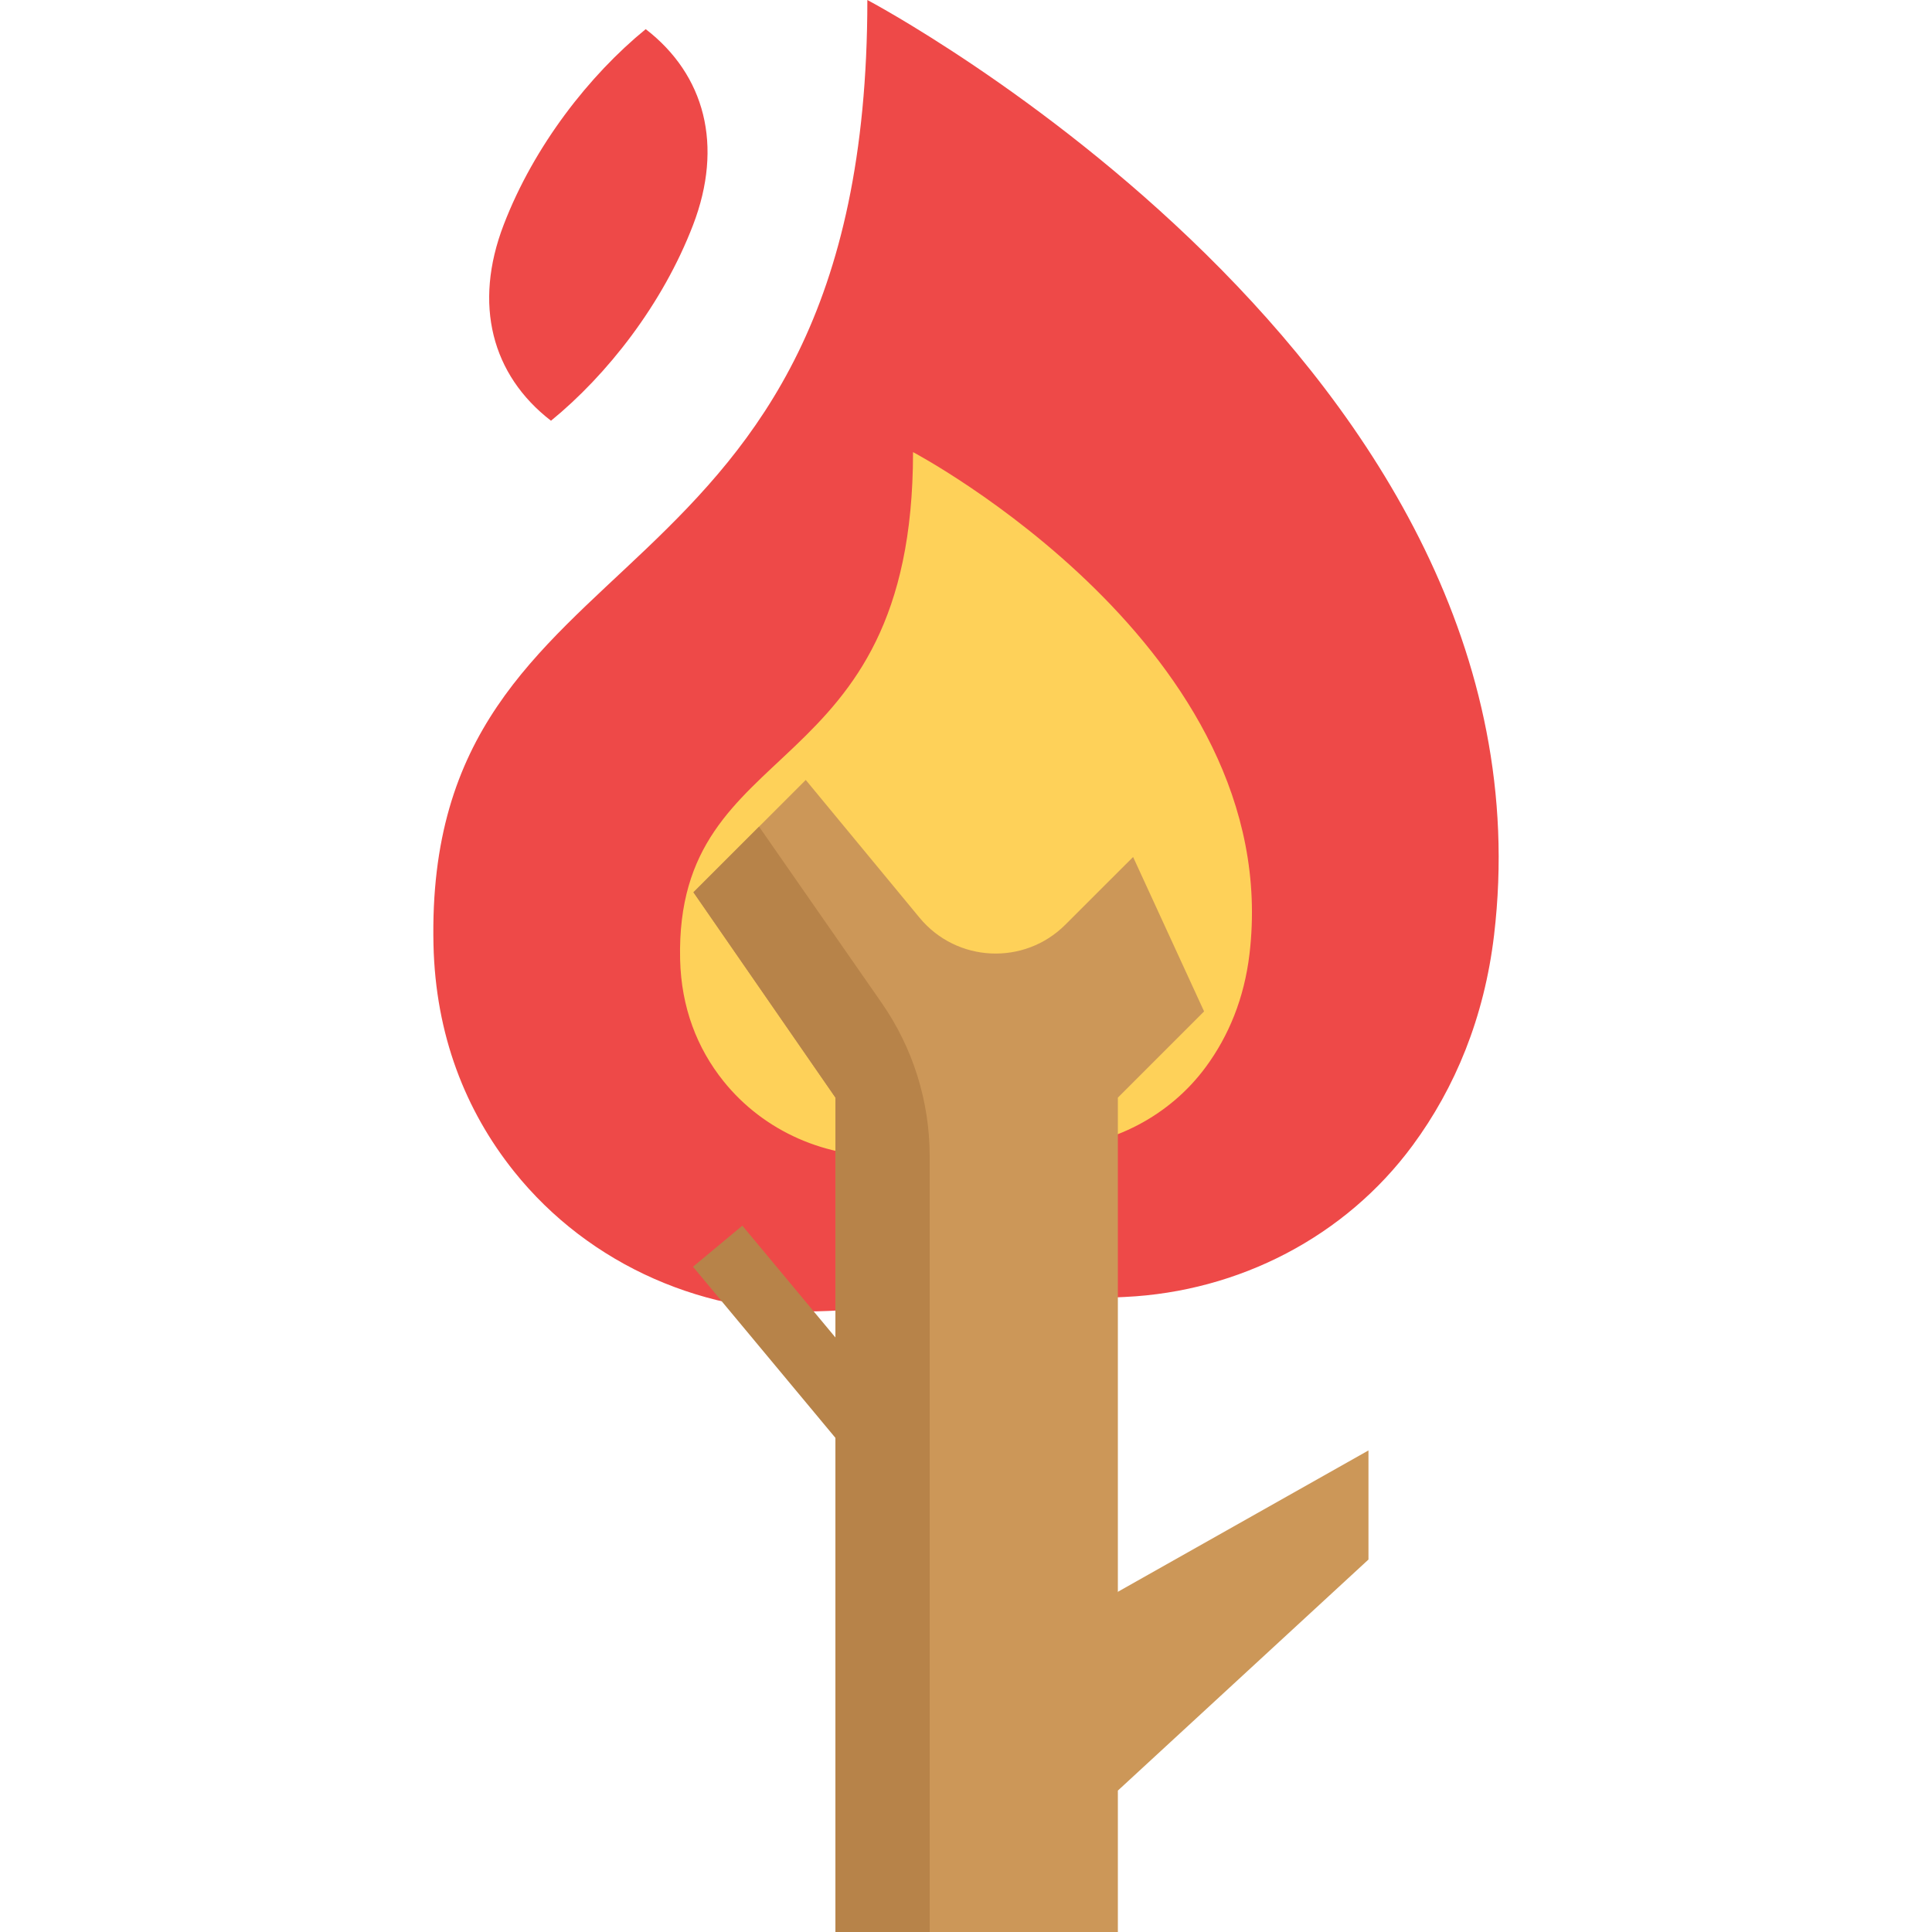 <?xml version="1.0" encoding="iso-8859-1"?>
<!-- Generator: Adobe Illustrator 19.0.0, SVG Export Plug-In . SVG Version: 6.00 Build 0)  -->
<svg version="1.1" id="Layer_1" xmlns="http://www.w3.org/2000/svg" xmlns:xlink="http://www.w3.org/1999/xlink" x="0px" y="0px"
	 viewBox="0 0 512.001 512.001" style="enable-background:new 0 0 512.001 512.001;" xml:space="preserve">
<path style="fill:#EE4948;" d="M298.159,343.705c30.105-1.421,58.333-15.907,76.211-40.169
	c11.271-15.295,18.967-33.839,21.571-55.702C413.816,97.054,229.858,0,229.858,0c0,166.057-117.529,137.956-114.98,250.386
	c0.551,23.899,8.472,43.952,21.333,60.042c20.029,25.057,51.235,38.502,83.277,36.99L298.159,343.705z"/>
<path style="fill:#FED159;" d="M278.632,304.334c16.162-0.762,31.315-8.539,40.913-21.565c6.051-8.211,10.182-18.167,11.58-29.903
	c9.597-80.947-89.161-133.05-89.161-133.05c0,89.148-63.095,74.061-61.727,134.419c0.296,12.83,4.548,23.596,11.452,32.234
	c10.753,13.451,27.505,20.669,44.708,19.858L278.632,304.334z"/>
<path style="fill:#EE4948;" d="M133.467,59.612c-8.068,21.031-3.165,39.759,12.552,51.888
	c14.859-12.129,29.589-30.857,37.656-51.888c8.068-21.031,3.165-39.758-12.552-51.888C156.266,19.853,141.535,38.58,133.467,59.612z
	"/>
<g>
	<polygon style="fill:#CC9758;" points="296.324,421.799 362.659,384.379 362.659,413.294 296.242,474.527 268.218,446.503 	"/>
	<path style="fill:#CC9758;" d="M319.097,268.034l-22.85,22.85v221.117h-74.844V290.884l-37.637-54.42l29.767-29.767l30.164,36.515
		c9.82,11.884,27.737,12.735,38.635,1.837l17.951-17.94L319.097,268.034z"/>
</g>
<g>
	<path style="fill:#B78349;" d="M246.374,306.388V512h-24.971V290.883l-37.637-54.42l17.395-17.395l32.467,46.677
		C241.926,277.674,246.374,291.857,246.374,306.388z"/>
	
		<rect x="205.076" y="321.72" transform="matrix(0.769 -0.64 0.64 0.769 -179.953 219.546)" style="fill:#B78349;" width="17.01" height="73.732"/>
</g>
<g>
</g>
<g>
</g>
<g>
</g>
<g>
</g>
<g>
</g>
<g>
</g>
<g>
</g>
<g>
</g>
<g>
</g>
<g>
</g>
<g>
</g>
<g>
</g>
<g>
</g>
<g>
</g>
<g>
</g>
</svg>
